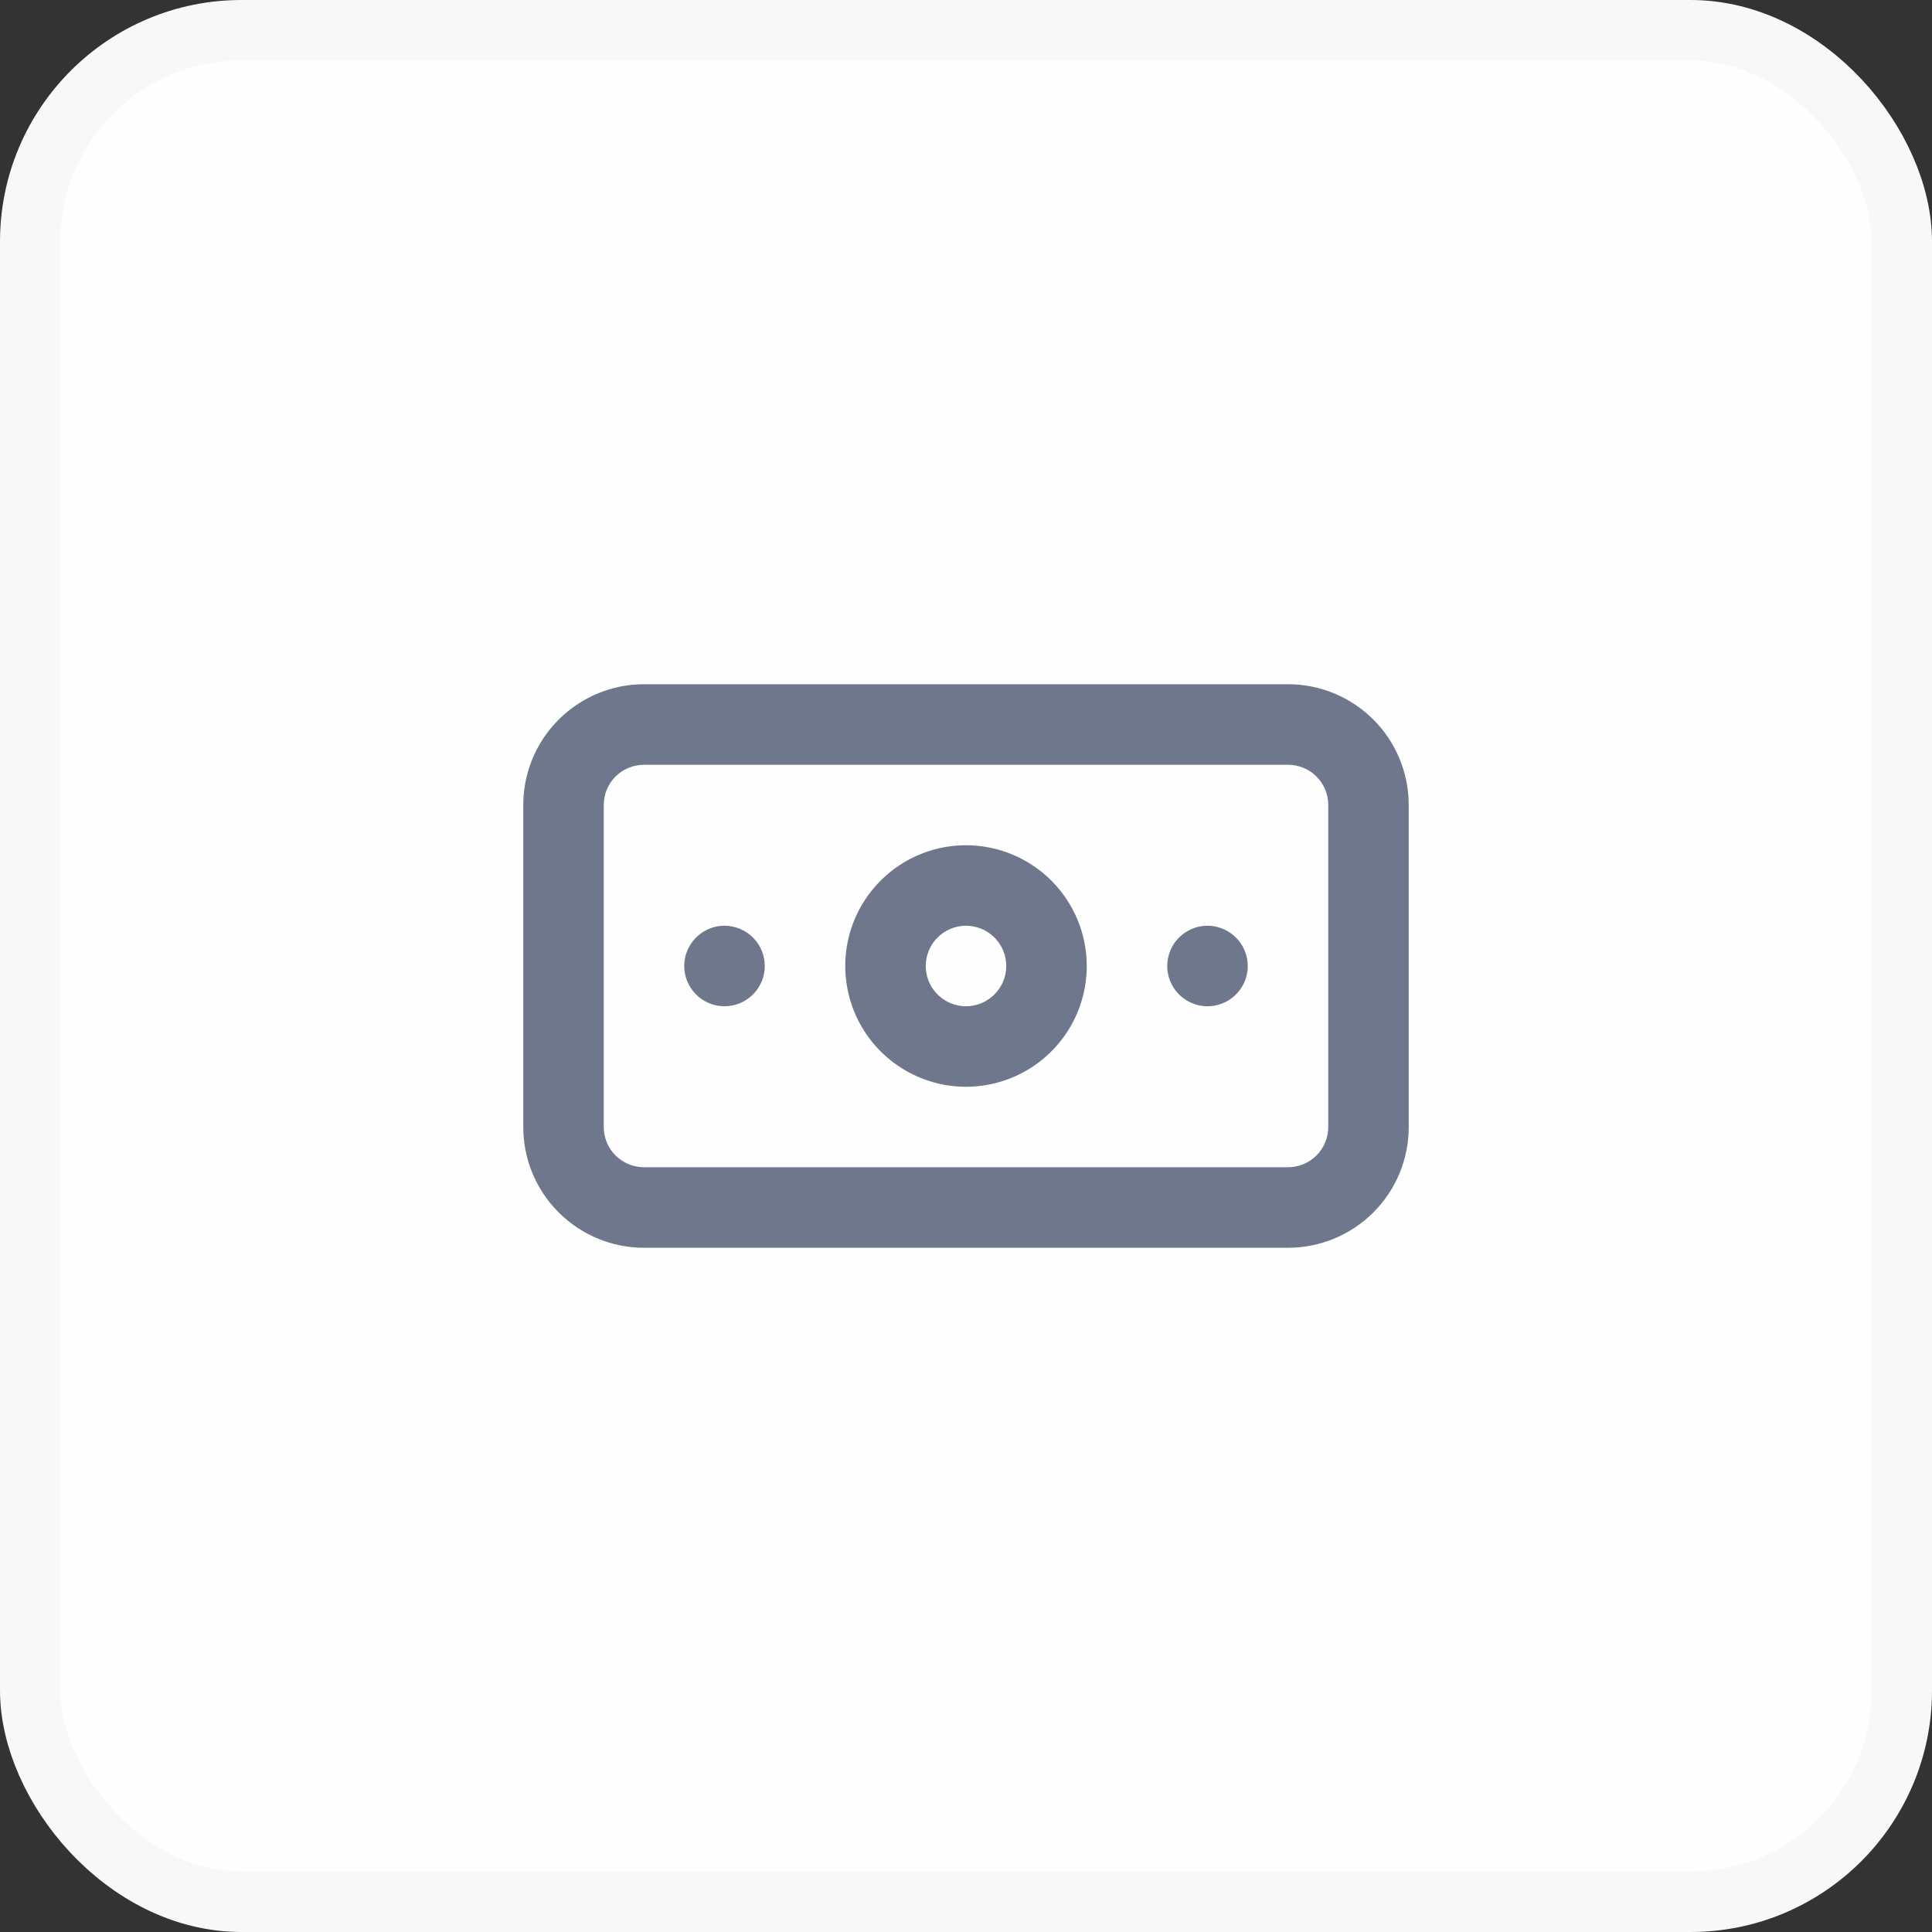 <svg width="32" height="32" viewBox="0 0 32 32" fill="none" xmlns="http://www.w3.org/2000/svg">
<rect x="0" y="0" width="32" height="32" fill="#333333" stroke="none"/>
<rect x="0.5" y="0.5" width="31" height="31" rx="3.5" fill="#FEFEFE" stroke="#F8F8F8"/>
<path d="M12 15.333C11.868 15.333 11.739 15.372 11.63 15.446C11.52 15.519 11.435 15.623 11.384 15.745C11.334 15.867 11.32 16.001 11.346 16.13C11.372 16.259 11.435 16.378 11.529 16.471C11.622 16.565 11.741 16.628 11.87 16.654C11.999 16.68 12.133 16.666 12.255 16.616C12.377 16.566 12.481 16.48 12.554 16.37C12.628 16.261 12.667 16.132 12.667 16C12.667 15.823 12.597 15.654 12.472 15.529C12.347 15.404 12.177 15.333 12 15.333ZM20 15.333C19.868 15.333 19.739 15.372 19.63 15.446C19.52 15.519 19.435 15.623 19.384 15.745C19.334 15.867 19.32 16.001 19.346 16.13C19.372 16.259 19.435 16.378 19.529 16.471C19.622 16.565 19.741 16.628 19.87 16.654C19.999 16.68 20.133 16.666 20.255 16.616C20.377 16.566 20.481 16.48 20.554 16.37C20.628 16.261 20.667 16.132 20.667 16C20.667 15.823 20.596 15.654 20.471 15.529C20.346 15.404 20.177 15.333 20 15.333ZM21.333 11.333H10.667C10.136 11.333 9.628 11.544 9.253 11.919C8.877 12.294 8.667 12.803 8.667 13.333V18.667C8.667 19.197 8.877 19.706 9.253 20.081C9.628 20.456 10.136 20.667 10.667 20.667H21.333C21.864 20.667 22.373 20.456 22.748 20.081C23.123 19.706 23.333 19.197 23.333 18.667V13.333C23.333 12.803 23.123 12.294 22.748 11.919C22.373 11.544 21.864 11.333 21.333 11.333ZM22 18.667C22 18.843 21.93 19.013 21.805 19.138C21.68 19.263 21.51 19.333 21.333 19.333H10.667C10.49 19.333 10.32 19.263 10.195 19.138C10.07 19.013 10 18.843 10 18.667V13.333C10 13.156 10.07 12.987 10.195 12.862C10.32 12.737 10.49 12.667 10.667 12.667H21.333C21.51 12.667 21.68 12.737 21.805 12.862C21.93 12.987 22 13.156 22 13.333V18.667ZM16 14C15.604 14 15.218 14.117 14.889 14.337C14.56 14.557 14.304 14.869 14.152 15.235C14.001 15.6 13.961 16.002 14.039 16.39C14.116 16.778 14.306 17.134 14.586 17.414C14.866 17.694 15.222 17.884 15.61 17.962C15.998 18.039 16.4 17.999 16.765 17.848C17.131 17.696 17.443 17.44 17.663 17.111C17.883 16.782 18 16.396 18 16C18 15.47 17.789 14.961 17.414 14.586C17.039 14.211 16.53 14 16 14ZM16 16.667C15.868 16.667 15.739 16.628 15.63 16.554C15.52 16.481 15.435 16.377 15.384 16.255C15.334 16.133 15.32 15.999 15.346 15.87C15.372 15.741 15.435 15.622 15.529 15.529C15.622 15.435 15.741 15.372 15.87 15.346C15.999 15.32 16.133 15.334 16.255 15.384C16.377 15.434 16.481 15.52 16.554 15.63C16.628 15.739 16.667 15.868 16.667 16C16.667 16.177 16.596 16.346 16.471 16.471C16.346 16.596 16.177 16.667 16 16.667Z" fill="#6E778B"/>
</svg>
